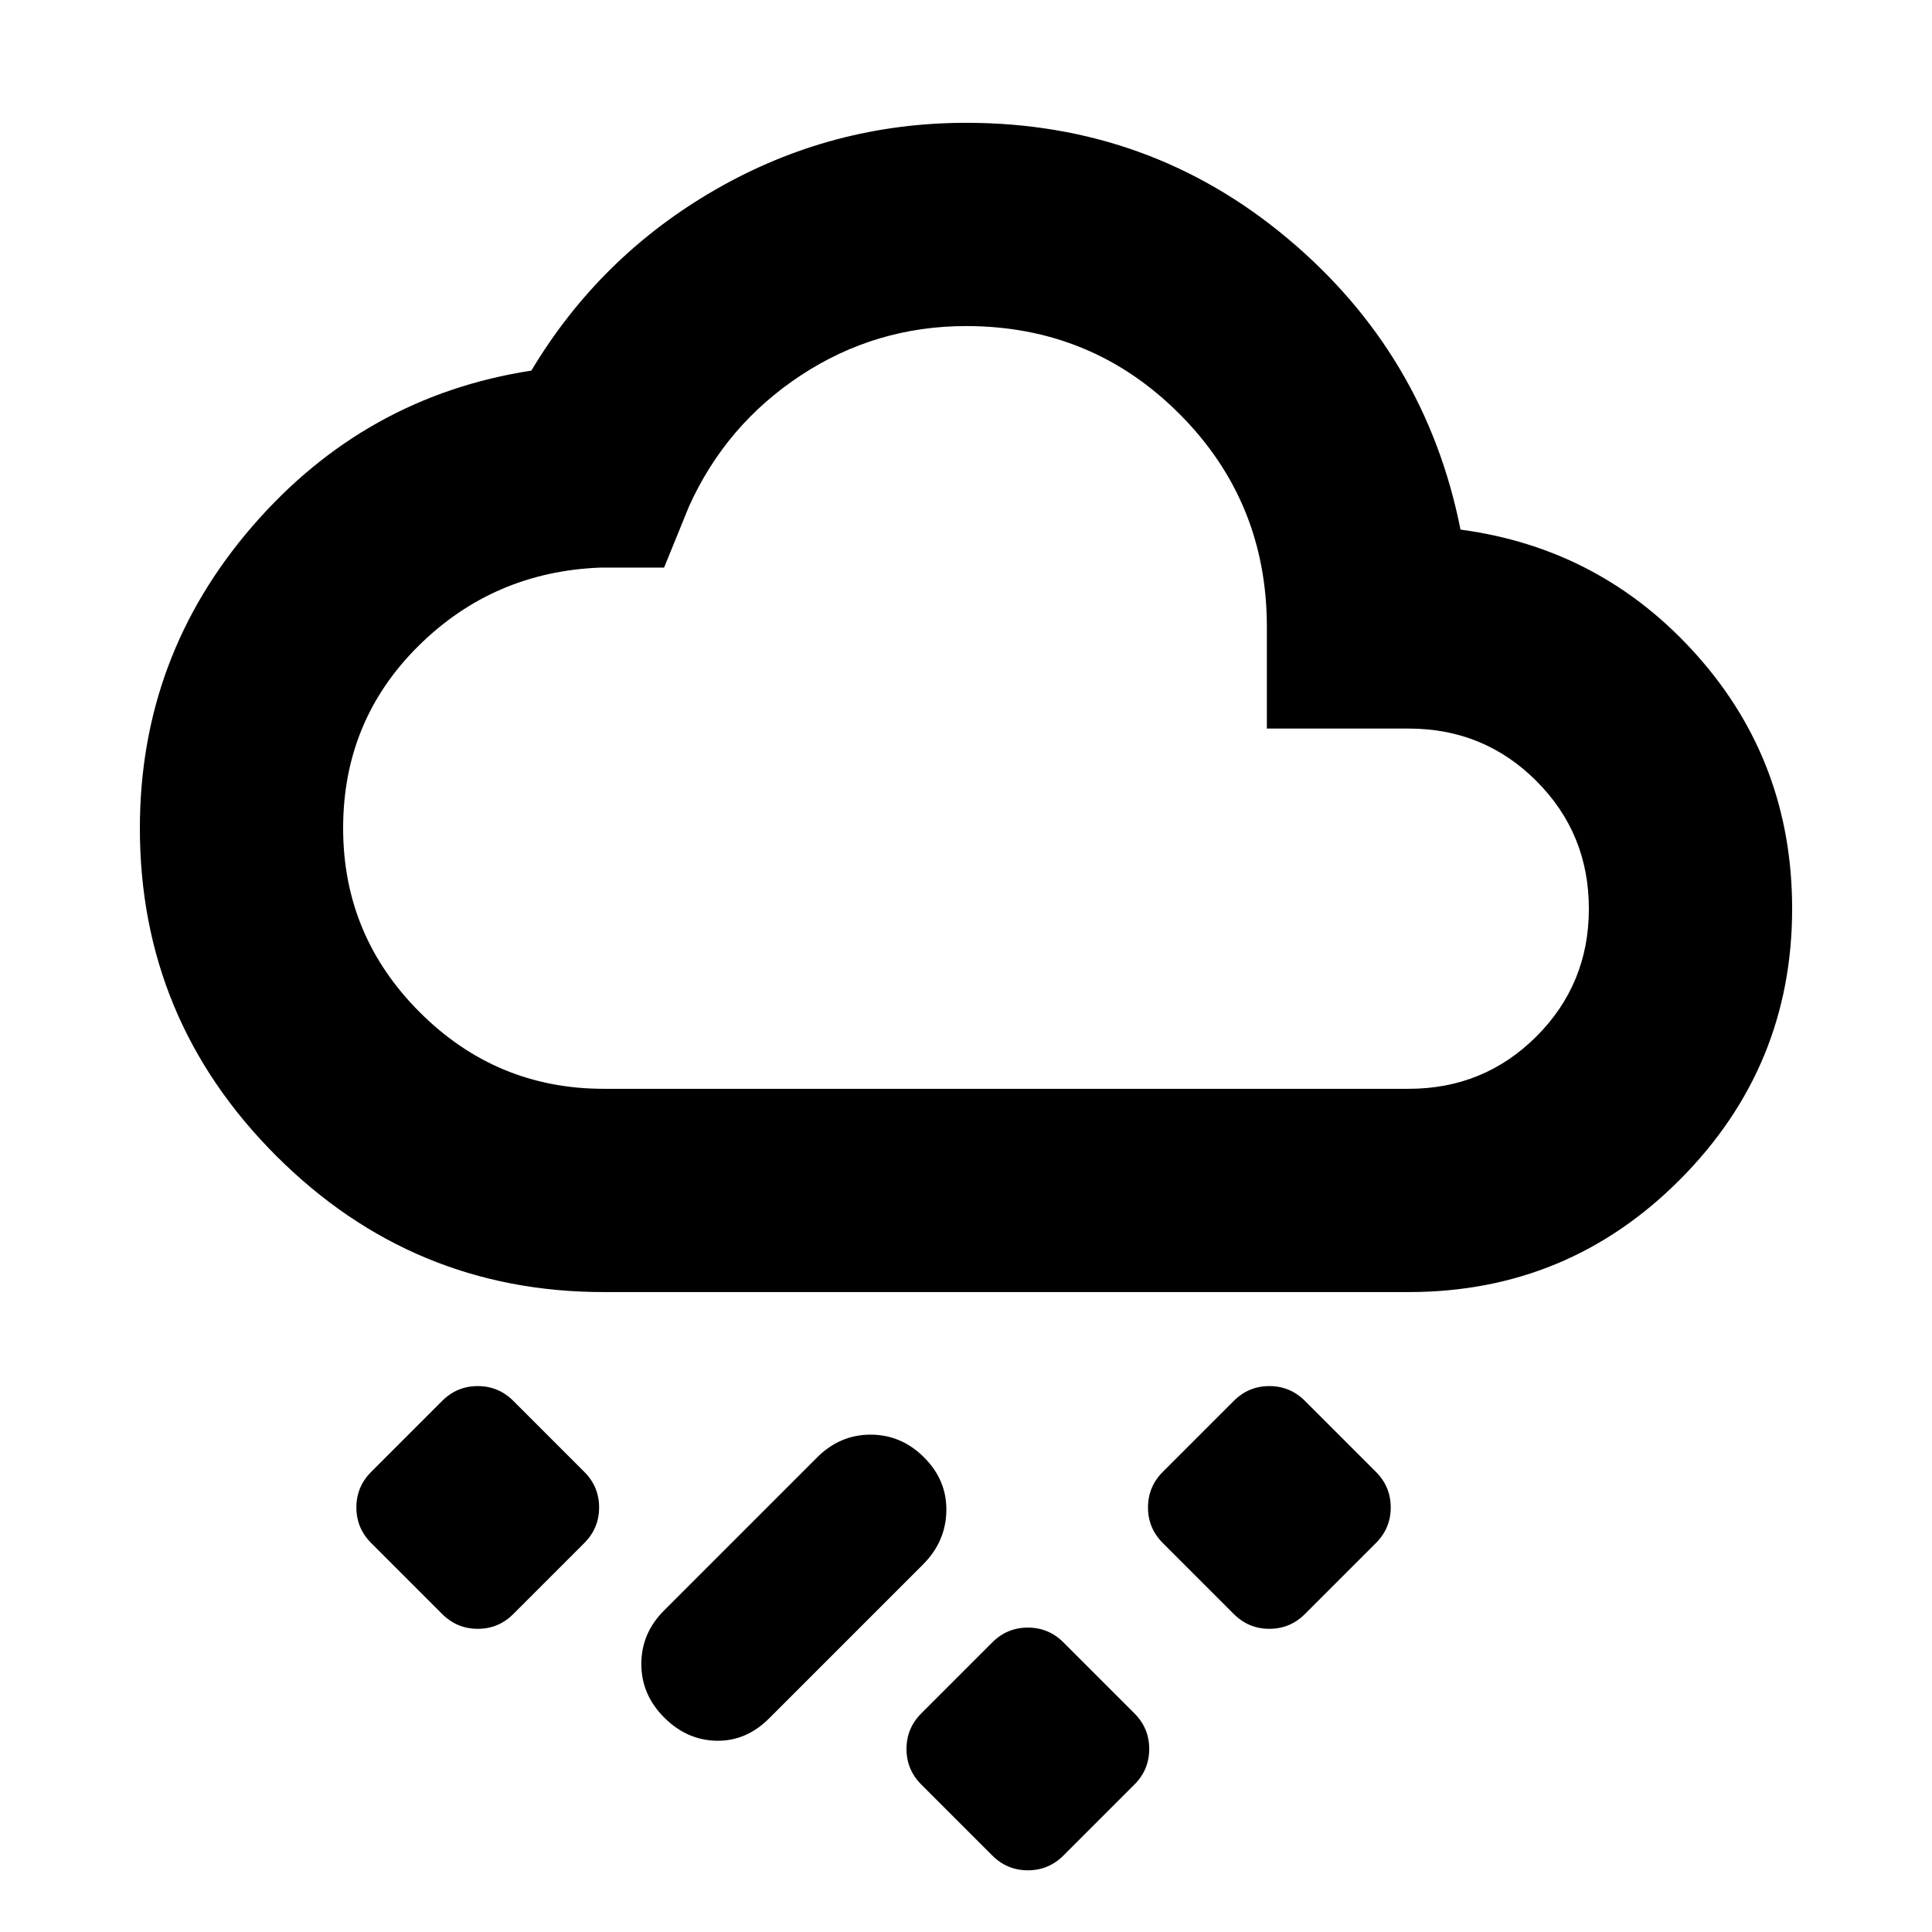 <svg xmlns="http://www.w3.org/2000/svg" height="24" viewBox="0 -960 960 960" width="24"><path d="m563.69-73.275-35.269 35.269q-7.355 7.355-17.681 7.355-10.327 0-17.681-7.355L457.79-73.275q-7.355-7.355-7.355-17.681t7.355-17.681l35.269-35.269q7.354-7.355 17.681-7.355 10.326 0 17.681 7.355l35.269 35.269q7.355 7.355 7.355 17.68 0 10.327-7.355 17.682Zm-233.691-33.333q-11.326-11.326-11.326-26.598 0-15.272 11.326-26.598l76-76q11.327-11.326 26.599-11.326t26.598 11.326q11.326 11.326 11.043 26.598-.282 15.272-11.609 26.598l-76.5 76.5q-11.326 11.326-26.065 11.076t-26.066-11.576Zm353.691-86.667-35.269 35.269q-7.355 7.355-17.681 7.355-10.327 0-17.681-7.355l-35.269-35.269q-7.355-7.355-7.355-17.681t7.355-17.681l35.269-35.269q7.354-7.355 17.681-7.355 10.326 0 17.681 7.355l35.269 35.269q7.355 7.355 7.355 17.681t-7.355 17.681Zm-393.35 0-35.269 35.269q-7.355 7.355-17.681 7.355t-17.681-7.355l-35.269-35.269q-7.355-7.355-7.355-17.681t7.355-17.681l35.269-35.269q7.355-7.355 17.681-7.355t17.681 7.355l35.269 35.269q7.355 7.355 7.355 17.681t-7.355 17.681ZM300-317.978q-95.053 0-162.777-67.712-67.724-67.711-67.724-162.747 0-85.433 55.881-150.042 55.88-64.609 138.641-77.37 34.149-57 91.716-90.065 57.567-33.065 124.417-33.065 91.107 0 159.689 57.5t85.876 144.63q70.216 9.392 117.499 62.481t47.283 125.889q0 78.588-55.674 134.544Q779.152-317.978 700-317.978H300Zm0-101.001h400q37.398 0 63.448-26.041 26.051-26.041 26.051-63.423 0-37.383-26.051-63.459-26.05-26.076-63.448-26.076h-70.501v-50.501q0-62.412-43.543-105.956-43.543-43.543-105.824-43.543-45.038 0-82.248 24.522-37.21 24.521-55.514 65.065l-12.391 30.413h-31.414q-53.413 2-90.738 39.043-37.326 37.044-37.326 90.456 0 53.384 38.058 91.442 38.058 38.058 91.441 38.058Zm180-189.5Z"/></svg>